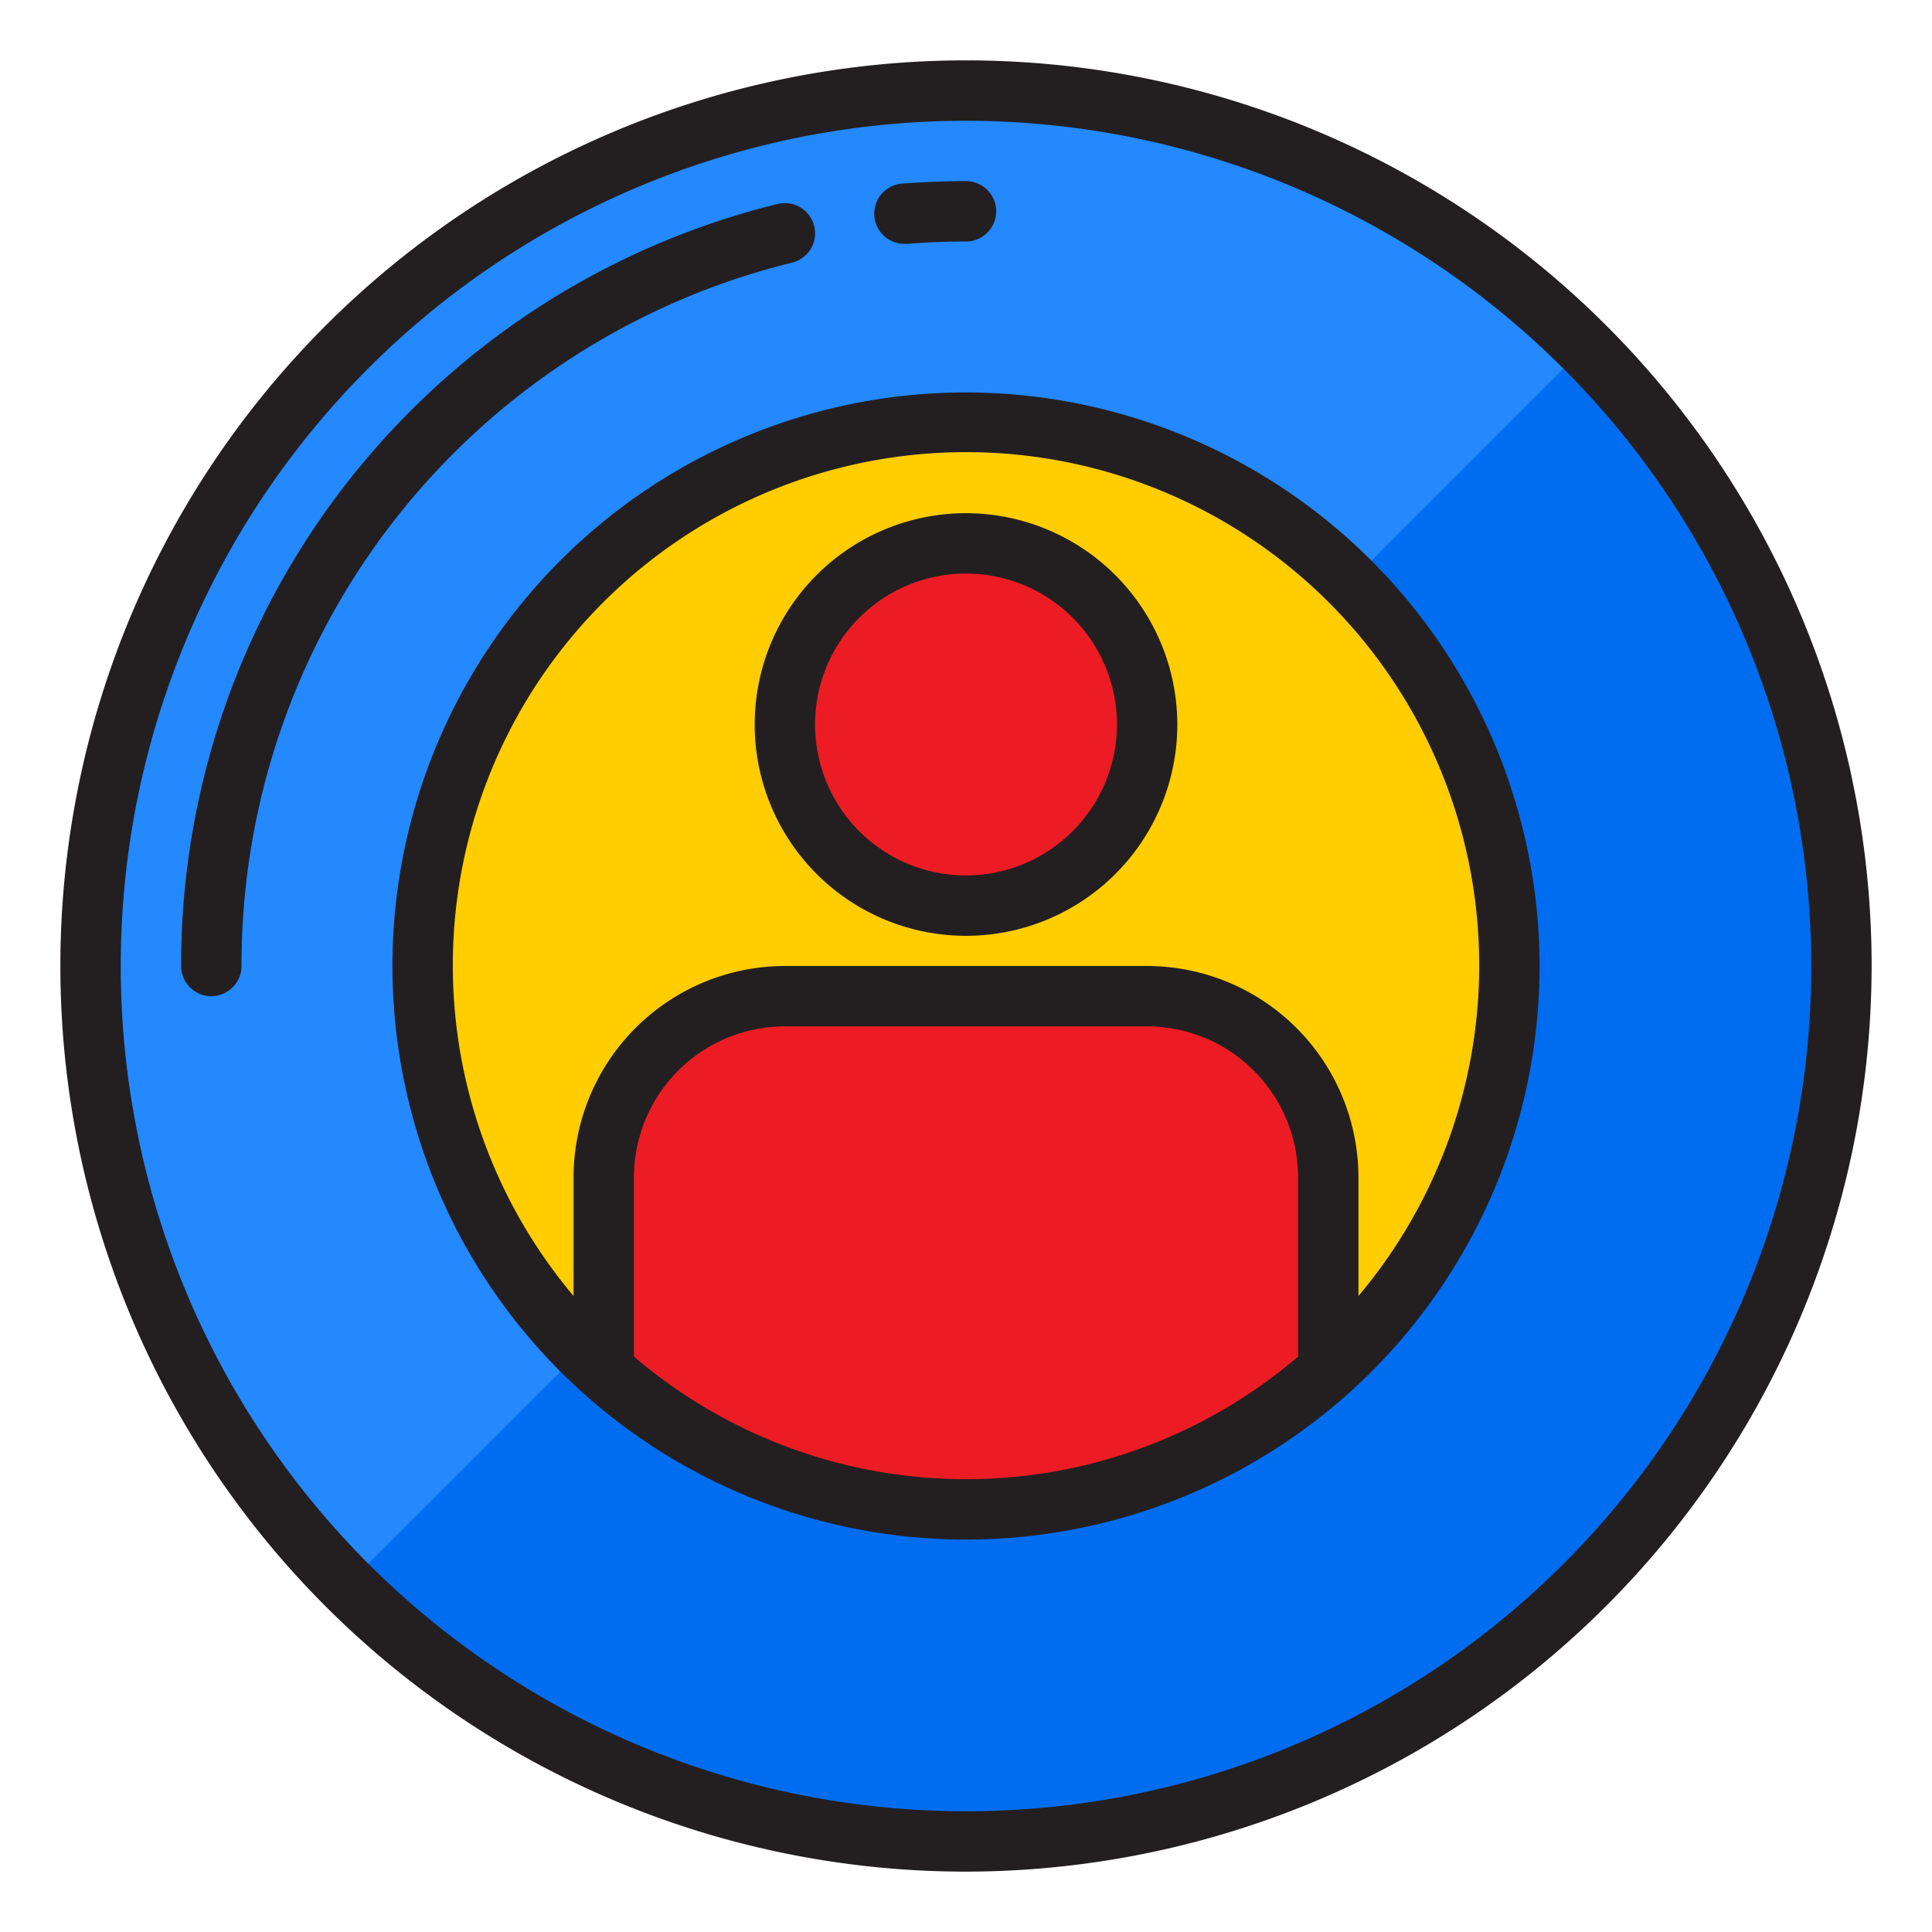 <?xml version="1.0" encoding="UTF-8" standalone="no"?> <svg xmlns="http://www.w3.org/2000/svg" viewBox="0 0 64 64"><g id="user-man-people-button-login"><circle cx="32" cy="32" r="29" style="fill:#2488ff"/><path d="M52.508,11.492,11.492,52.508A29,29,0,0,0,52.508,11.492Z" style="fill:#006df0"/><circle cx="32" cy="32" r="18" style="fill:#ffcd00"/><path d="M38,33H26a6,6,0,0,0-6,6v6.389a17.92,17.92,0,0,0,24,0V39A6,6,0,0,0,38,33Z" style="fill:#ed1c24"/><circle cx="32" cy="24" r="6" style="fill:#ed1c24"/><path d="M32,62A30,30,0,1,1,62,32,30.034,30.034,0,0,1,32,62ZM32,4A28,28,0,1,0,60,32,28.032,28.032,0,0,0,32,4Z" style="fill:#231f20"/><path d="M30,8.079a1,1,0,0,1-.078-2C30.61,6.028,31.31,6,32,6a1,1,0,0,1,0,2c-.638,0-1.285.025-1.921.076Z" style="fill:#231f20"/><path d="M7,33a1,1,0,0,1-1-1A25.952,25.952,0,0,1,25.76,6.757,1,1,0,1,1,26.24,8.7,23.958,23.958,0,0,0,8,32,1,1,0,0,1,7,33Z" style="fill:#231f20"/><path d="M32,13A19,19,0,1,0,51,32,19.021,19.021,0,0,0,32,13ZM21,44.938V39a5.006,5.006,0,0,1,5-5H38a5.006,5.006,0,0,1,5,5v5.938a16.925,16.925,0,0,1-22,0Zm24-2.006V39a7.008,7.008,0,0,0-7-7H26a7.008,7.008,0,0,0-7,7v3.932a17,17,0,1,1,26,0Z" style="fill:#231f20"/><path d="M32,17a7,7,0,1,0,7,7A7.008,7.008,0,0,0,32,17Zm0,12a5,5,0,1,1,5-5A5.006,5.006,0,0,1,32,29Z" style="fill:#231f20"/></g></svg>